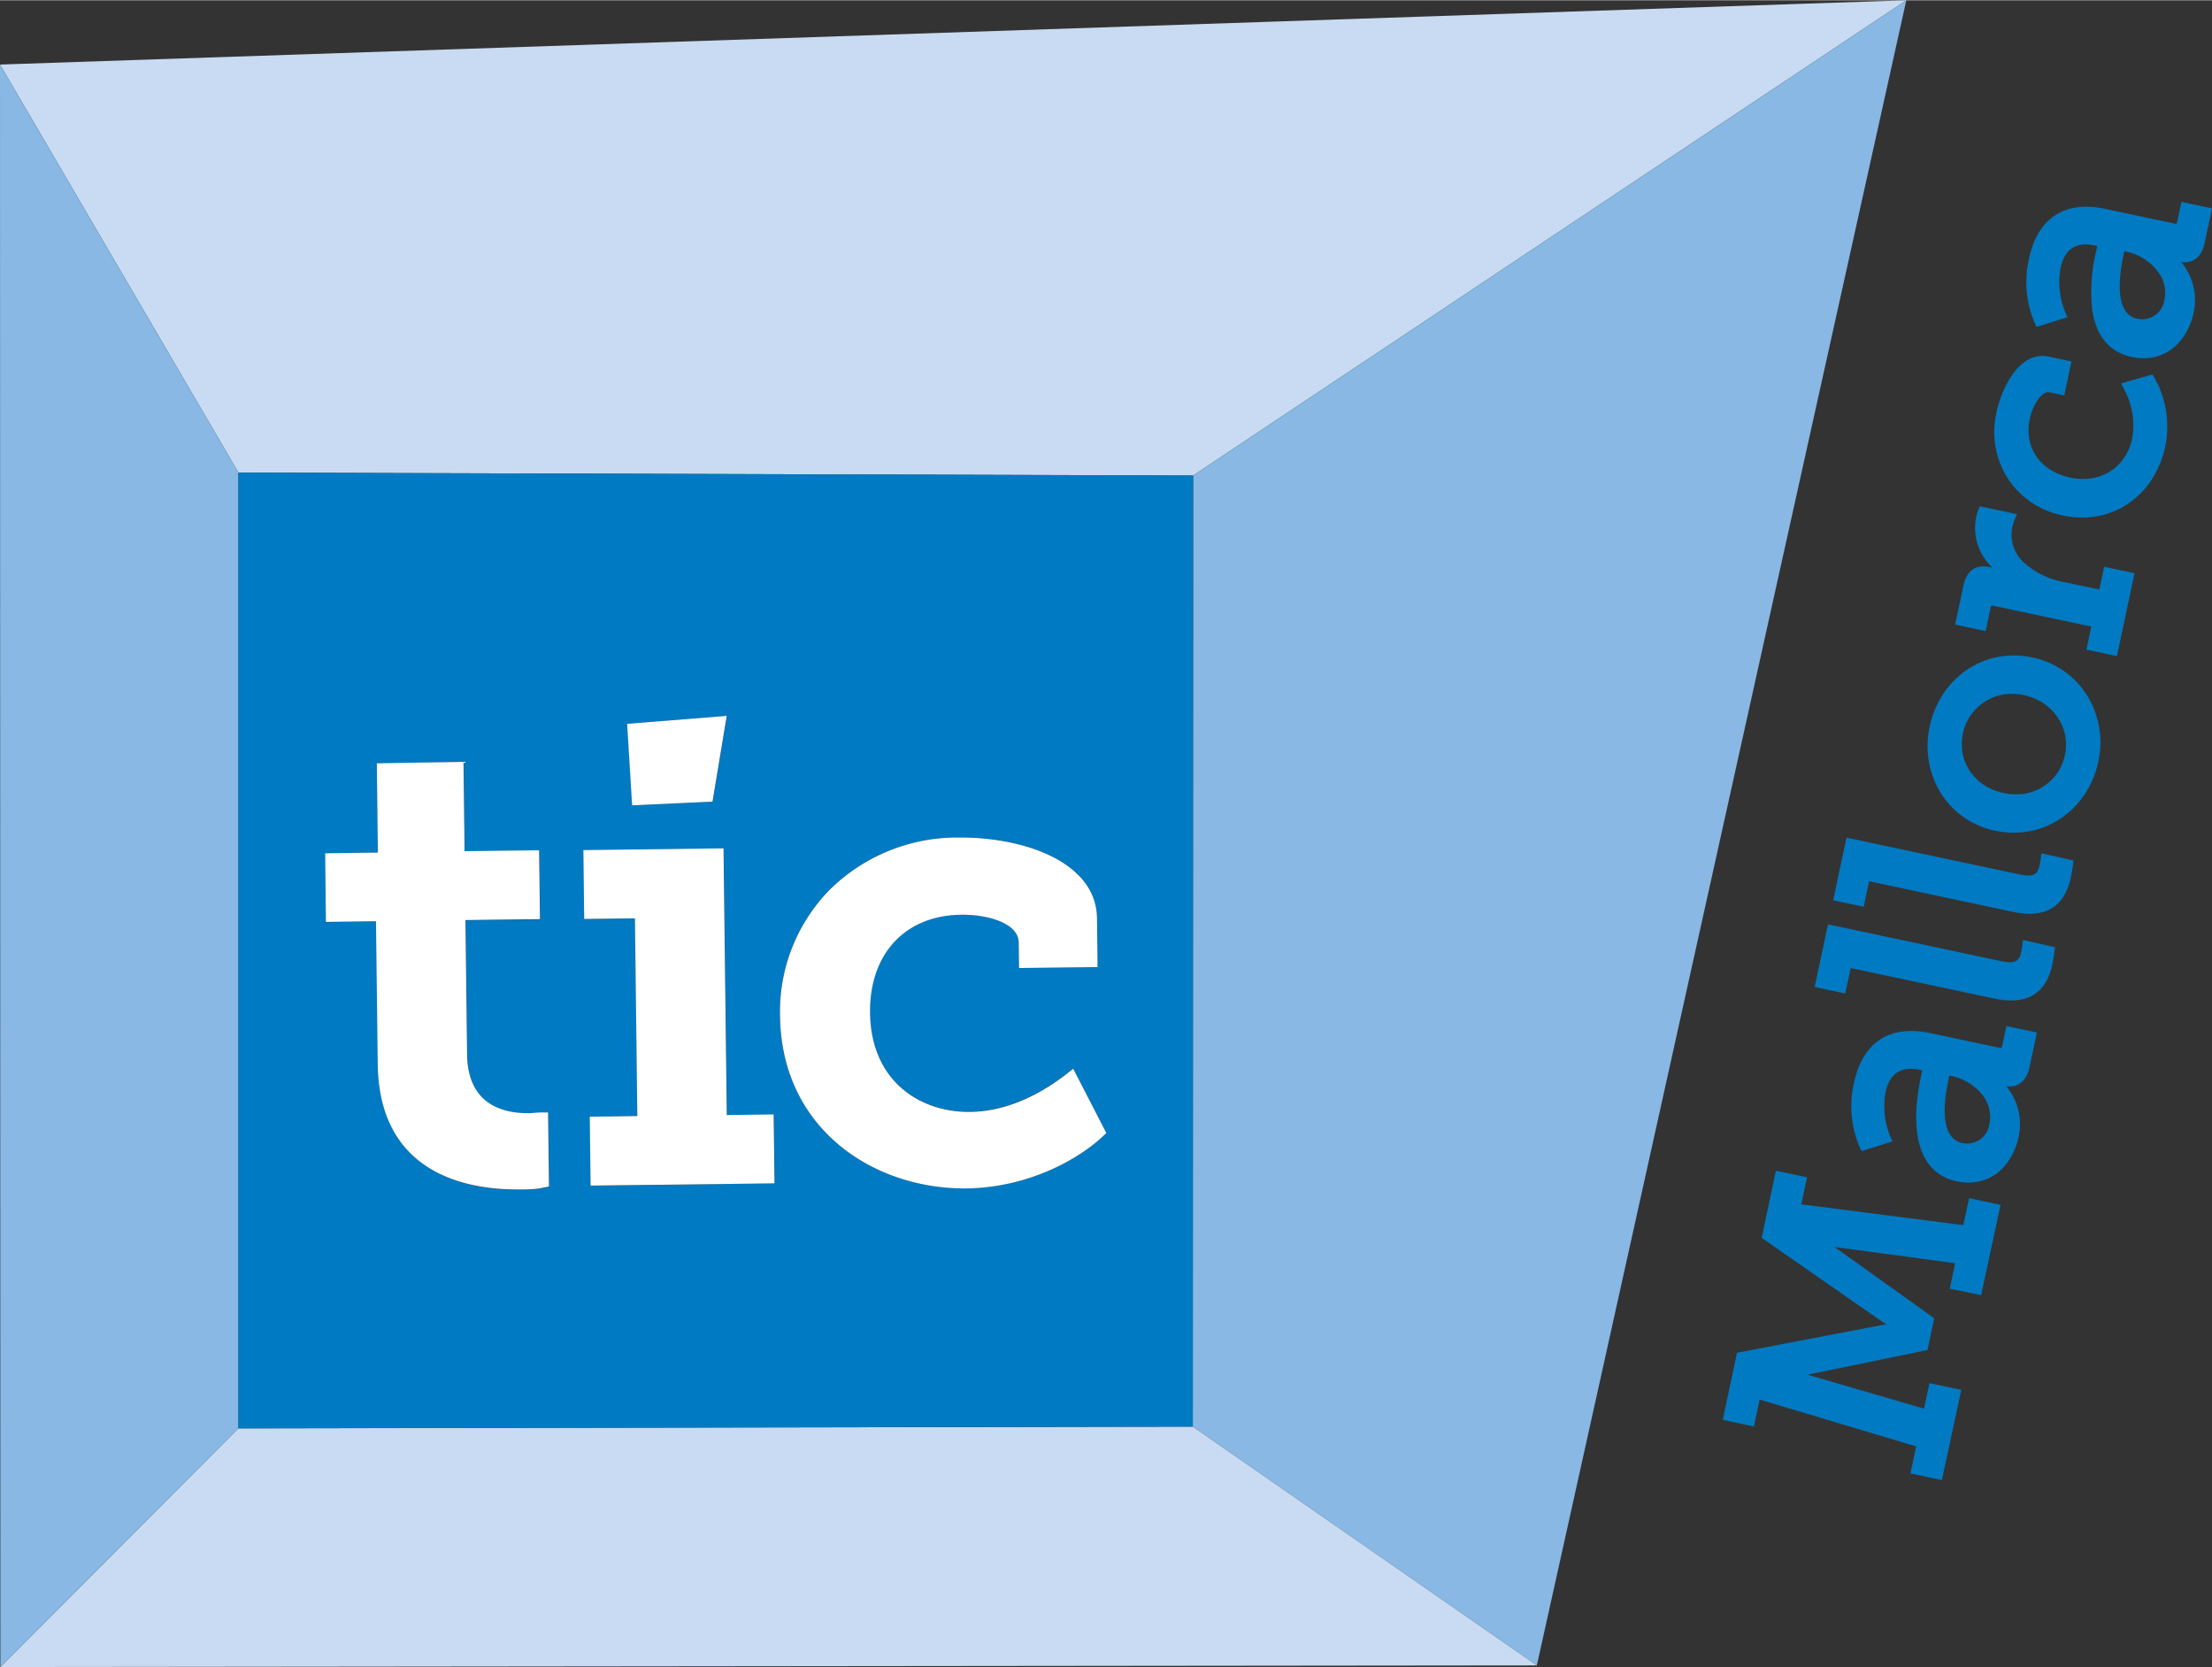 <svg id="Layer_1" data-name="Layer 1" xmlns="http://www.w3.org/2000/svg" width="16.08cm" height="12.12cm" viewBox="0 0 455.89 343.51"><rect x="0" y="0" width="455.89" height="343.51" fill="#333333" stroke="none"/><defs><style>.cls-1{fill:#007ac2;}.cls-2{fill:#c8dbf2;}.cls-3{fill:#88b8e3;}.cls-4{fill:#fff;}</style></defs><title>Objeto inteligente vectorial</title><path class="cls-1" d="M600.65,392.91l4-18.6-6.48-1.38-1.19,5.56-33.39-4.29,1.18-5.57-6.42-1.35-2.94,13.83,24.94,17.34,0.8,0.5-1,.14-29.82,5.7-2.93,13.83,6.42,1.37,1.18-5.55,32.25,9.65-1.17,5.57,6.48,1.37,4-18.6L590,411.06l-1.12,5.25-24-7,24.72-5.08,1.38-6.55L570.45,383l24.84,3.34-1.11,5.25Z" transform="translate(-192.34 -126.05)"/><path class="cls-1" d="M605.85,337.46l-0.84,4c-0.16.72-.4,0.52-0.69,0.46l-14.13-3c-8.42-1.8-14,1.88-15.77,10.35a21.42,21.42,0,0,0,1.28,13.34l0.32,0.62,6.37-2-0.39-.84a16.52,16.52,0,0,1-1.08-9.2c0.85-4,3.22-5.53,7.21-4.68l0.38,0.08-0.25,1.19c-2.63,12.41,0,20.1,7.33,21.67a12.27,12.27,0,0,0,2.45.26c6.15,0,9.4-5,10.32-9.36a12.22,12.22,0,0,0-2.54-10.5,5.34,5.34,0,0,0,.71.05c1.22,0,3.36-.52,4.1-4l1.51-7.12Zm-3.5,20.21a4.62,4.62,0,0,1-4.59,4,5.48,5.48,0,0,1-1-.1c-4.45-1-4-7.68-2.83-13.16l0.16-.76,0.51,0.11a11.17,11.17,0,0,1,6,3.52A7.29,7.29,0,0,1,602.35,357.67Z" transform="translate(-192.34 -126.05)"/><path class="cls-1" d="M609.27,319.73l-0.1.91s-0.07.69-.28,1.63c-0.42,2-1.45,2.37-4.24,1.78l-35.56-7.55-2.75,12.91,6.3,1.34,1.12-5.25,29.63,6.3a16.75,16.75,0,0,0,3.46.39c4.58,0,7.42-2.5,8.48-7.46,0.3-1.46.45-2.73,0.46-2.78l0.09-.74Z" transform="translate(-192.34 -126.05)"/><path class="cls-1" d="M613.06,301.86l-0.1.91s-0.08.68-.28,1.63c-0.42,2-1.46,2.37-4.24,1.78l-35.55-7.55-2.74,12.91,6.3,1.33,1.11-5.25,29.63,6.3a16.93,16.93,0,0,0,3.46.4c4.58,0,7.43-2.51,8.48-7.46,0.3-1.46.45-2.74,0.46-2.78l0.08-.74Z" transform="translate(-192.34 -126.05)"/><path class="cls-1" d="M622.53,269.38a17.47,17.47,0,0,0-11.38-7.9,18.76,18.76,0,0,0-3.81-.4c-8.36,0-15.46,6-17.28,14.59a18.59,18.59,0,0,0,2.2,13.66,17.32,17.32,0,0,0,11.3,7.88,19,19,0,0,0,3.85.4c8.41,0,15.55-6,17.37-14.57A18.46,18.46,0,0,0,622.53,269.38Zm-4.61,12.21a10.12,10.12,0,0,1-10.17,8.1,12.19,12.19,0,0,1-2.54-.27c-5.95-1.26-9.52-6.54-8.31-12.29A10.24,10.24,0,0,1,607,269a11.32,11.32,0,0,1,2.46.26C615.42,270.53,619.12,275.94,617.92,281.59Z" transform="translate(-192.34 -126.05)"/><path class="cls-1" d="M626,242.8l-1,4.69-7.57-1.6a16.6,16.6,0,0,1-7.94-3.94,7.68,7.68,0,0,1-2.38-7.47,8,8,0,0,1,.49-1.52l0.45-1-7.69-1.62-0.26.65a12.36,12.36,0,0,0-.49,1.66A11.16,11.16,0,0,0,603,243l-0.51-.11c-3-.64-4.84.69-5.52,3.91l-1.68,7.92,6.29,1.34,1-4.74c0.15-.72.39-0.51,0.7-0.45l20.07,4.26-1,4.75,6.29,1.34,3.63-17.1Z" transform="translate(-192.34 -126.05)"/><path class="cls-1" d="M636.3,203.72l-0.32-.55L629.51,205l0.58,1.19a15.43,15.43,0,0,1,1.69,10.16c-1.27,6-6.55,9.39-12.76,8.07s-9.6-6.22-8.34-12.16c0.58-2.73,2.44-5.77,4.1-5.41l3,0.64,1.49-7-4.68-1a5.85,5.85,0,0,0-1.3-.14c-5.55,0-8.63,7.6-9.49,11.63a18,18,0,0,0,2.26,13.51,17.71,17.71,0,0,0,11.44,7.74,19.51,19.51,0,0,0,4,.43c8.37,0,15.23-5.88,17.09-14.62A20.49,20.49,0,0,0,636.3,203.72Z" transform="translate(-192.34 -126.05)"/><path class="cls-1" d="M641.93,167.59l-0.84,4c-0.17.74-.41,0.52-0.7,0.46l-14.13-3c-8.42-1.79-14,1.89-15.77,10.36a21.36,21.36,0,0,0,1.28,13.34l0.32,0.62,6.37-2-0.4-.85A16.46,16.46,0,0,1,617,181.3c0.85-4,3.21-5.55,7.2-4.69l0.38,0.08-0.25,1.2a35.36,35.36,0,0,0-.8,11.81c0.74,5.48,3.55,8.89,8.14,9.86a12,12,0,0,0,2.45.26c6.15,0,9.4-5,10.32-9.36A12.23,12.23,0,0,0,641.9,180a5.42,5.42,0,0,0,.73.05c1.21,0,3.37-.51,4.09-4l1.51-7.12Zm-3.51,20.21a4.63,4.63,0,0,1-4.58,4,4.86,4.86,0,0,1-1-.11,3.75,3.75,0,0,1-2.49-1.7c-1-1.48-1.79-4.66-.35-11.45l0.16-.76,0.51,0.1a10.94,10.94,0,0,1,6.7,4.51A7.06,7.06,0,0,1,638.43,187.81Z" transform="translate(-192.34 -126.05)"/><polygon class="cls-2" points="0 13.25 392.89 0 245.9 97.95 49.14 97.34 0 13.25"/><polygon class="cls-3" points="316.74 343.18 392.89 0 245.9 97.95 245.83 293.97 316.74 343.18"/><polygon class="cls-2" points="0.08 343.51 49.14 294.31 245.83 293.97 316.74 343.18 0.08 343.51"/><polygon class="cls-3" points="0.08 343.51 49.14 294.31 49.14 97.34 0 13.25 0.08 343.51"/><path class="cls-1" d="M241.49,223.39v197L438.17,420l0.07-196Zm100.67,50.13-2.93,17.67-16.57.77-1-16.8ZM303.41,371a28.33,28.33,0,0,1-3.79.19H299c-10.62,0-28.46-3.36-28.73-25.89l-0.36-29.37-10.32.13-0.17-14.2,10.86-.14L270,283.29l17.91-.21,0.22,18.41,15.36-.19,0.18,14.2-15.36.19,0.34,27.65c0.12,10,6.9,12.15,12.56,12.15h0.27c0.51,0,1-.05,1.37-0.09a8.06,8.06,0,0,1,.88-0.06l1.61,0,0.19,15.27Zm10.69-.65-0.18-14.2,9.8-.13-0.49-40.75-10.46.13-0.17-14.2,28.89-.36,0.67,55,9.66-.13L352,369.88Zm105.83-10.45c-5.16,5-15.7,10.88-28.37,11H391c-18.62,0-37.63-12.22-37.91-35.57a35.87,35.87,0,0,1,10.26-26,37.41,37.41,0,0,1,26.38-10.75h0.58c13.44,0,28,5.2,28.11,16.62l0.12,10.08-16.19.2-0.07-5.31c0-3.72-5.84-5.67-11.55-5.67h-0.29c-11.57.14-19,8.08-18.81,20.21,0.18,14.09,10.33,20.39,20.31,20.39h0.32c8.54-.1,15.83-4.56,20.45-8.29l0.78-.62,6.84,13.27Z" transform="translate(-192.34 -126.05)"/><path class="cls-4" d="M259.51,316l10.32-.13,0.36,29.38c0.27,22.53,18.12,25.89,28.73,25.89h0.66a28.35,28.35,0,0,0,3.79-.19l2.12-.41-0.19-15.27-1.61,0a8.07,8.07,0,0,0-.88.06c-0.4,0-.86.08-1.37,0.09h-0.27c-5.67,0-12.44-2.11-12.56-12.15l-0.34-27.65,15.36-.19-0.18-14.2-15.36.19-0.22-18.41L270,283.3l0.22,18.41-10.86.14Z" transform="translate(-192.34 -126.05)"/><polygon class="cls-4" points="120.4 189.34 130.86 189.21 131.35 229.96 121.55 230.09 121.72 244.29 159.63 243.83 159.45 229.62 149.79 229.75 149.12 174.78 120.23 175.14 120.4 189.34"/><polygon class="cls-4" points="149.78 147.48 129.25 149.12 130.28 165.92 146.85 165.15 149.78 147.48"/><path class="cls-4" d="M390.45,314.52h0.29c5.7,0,11.5,1.94,11.55,5.67l0.07,5.31,16.19-.2-0.12-10.08c-0.14-11.41-14.67-16.62-28.11-16.62h-0.58a37.41,37.41,0,0,0-26.38,10.75,35.87,35.87,0,0,0-10.26,26c0.28,23.35,19.28,35.57,37.91,35.57h0.54c12.67-.15,23.2-6,28.37-11l0.44-.41-6.84-13.27-0.78.62c-4.62,3.72-11.92,8.19-20.45,8.29h-0.32c-10,0-20.13-6.29-20.31-20.39C371.5,322.59,378.88,314.65,390.45,314.52Z" transform="translate(-192.34 -126.05)"/></svg>